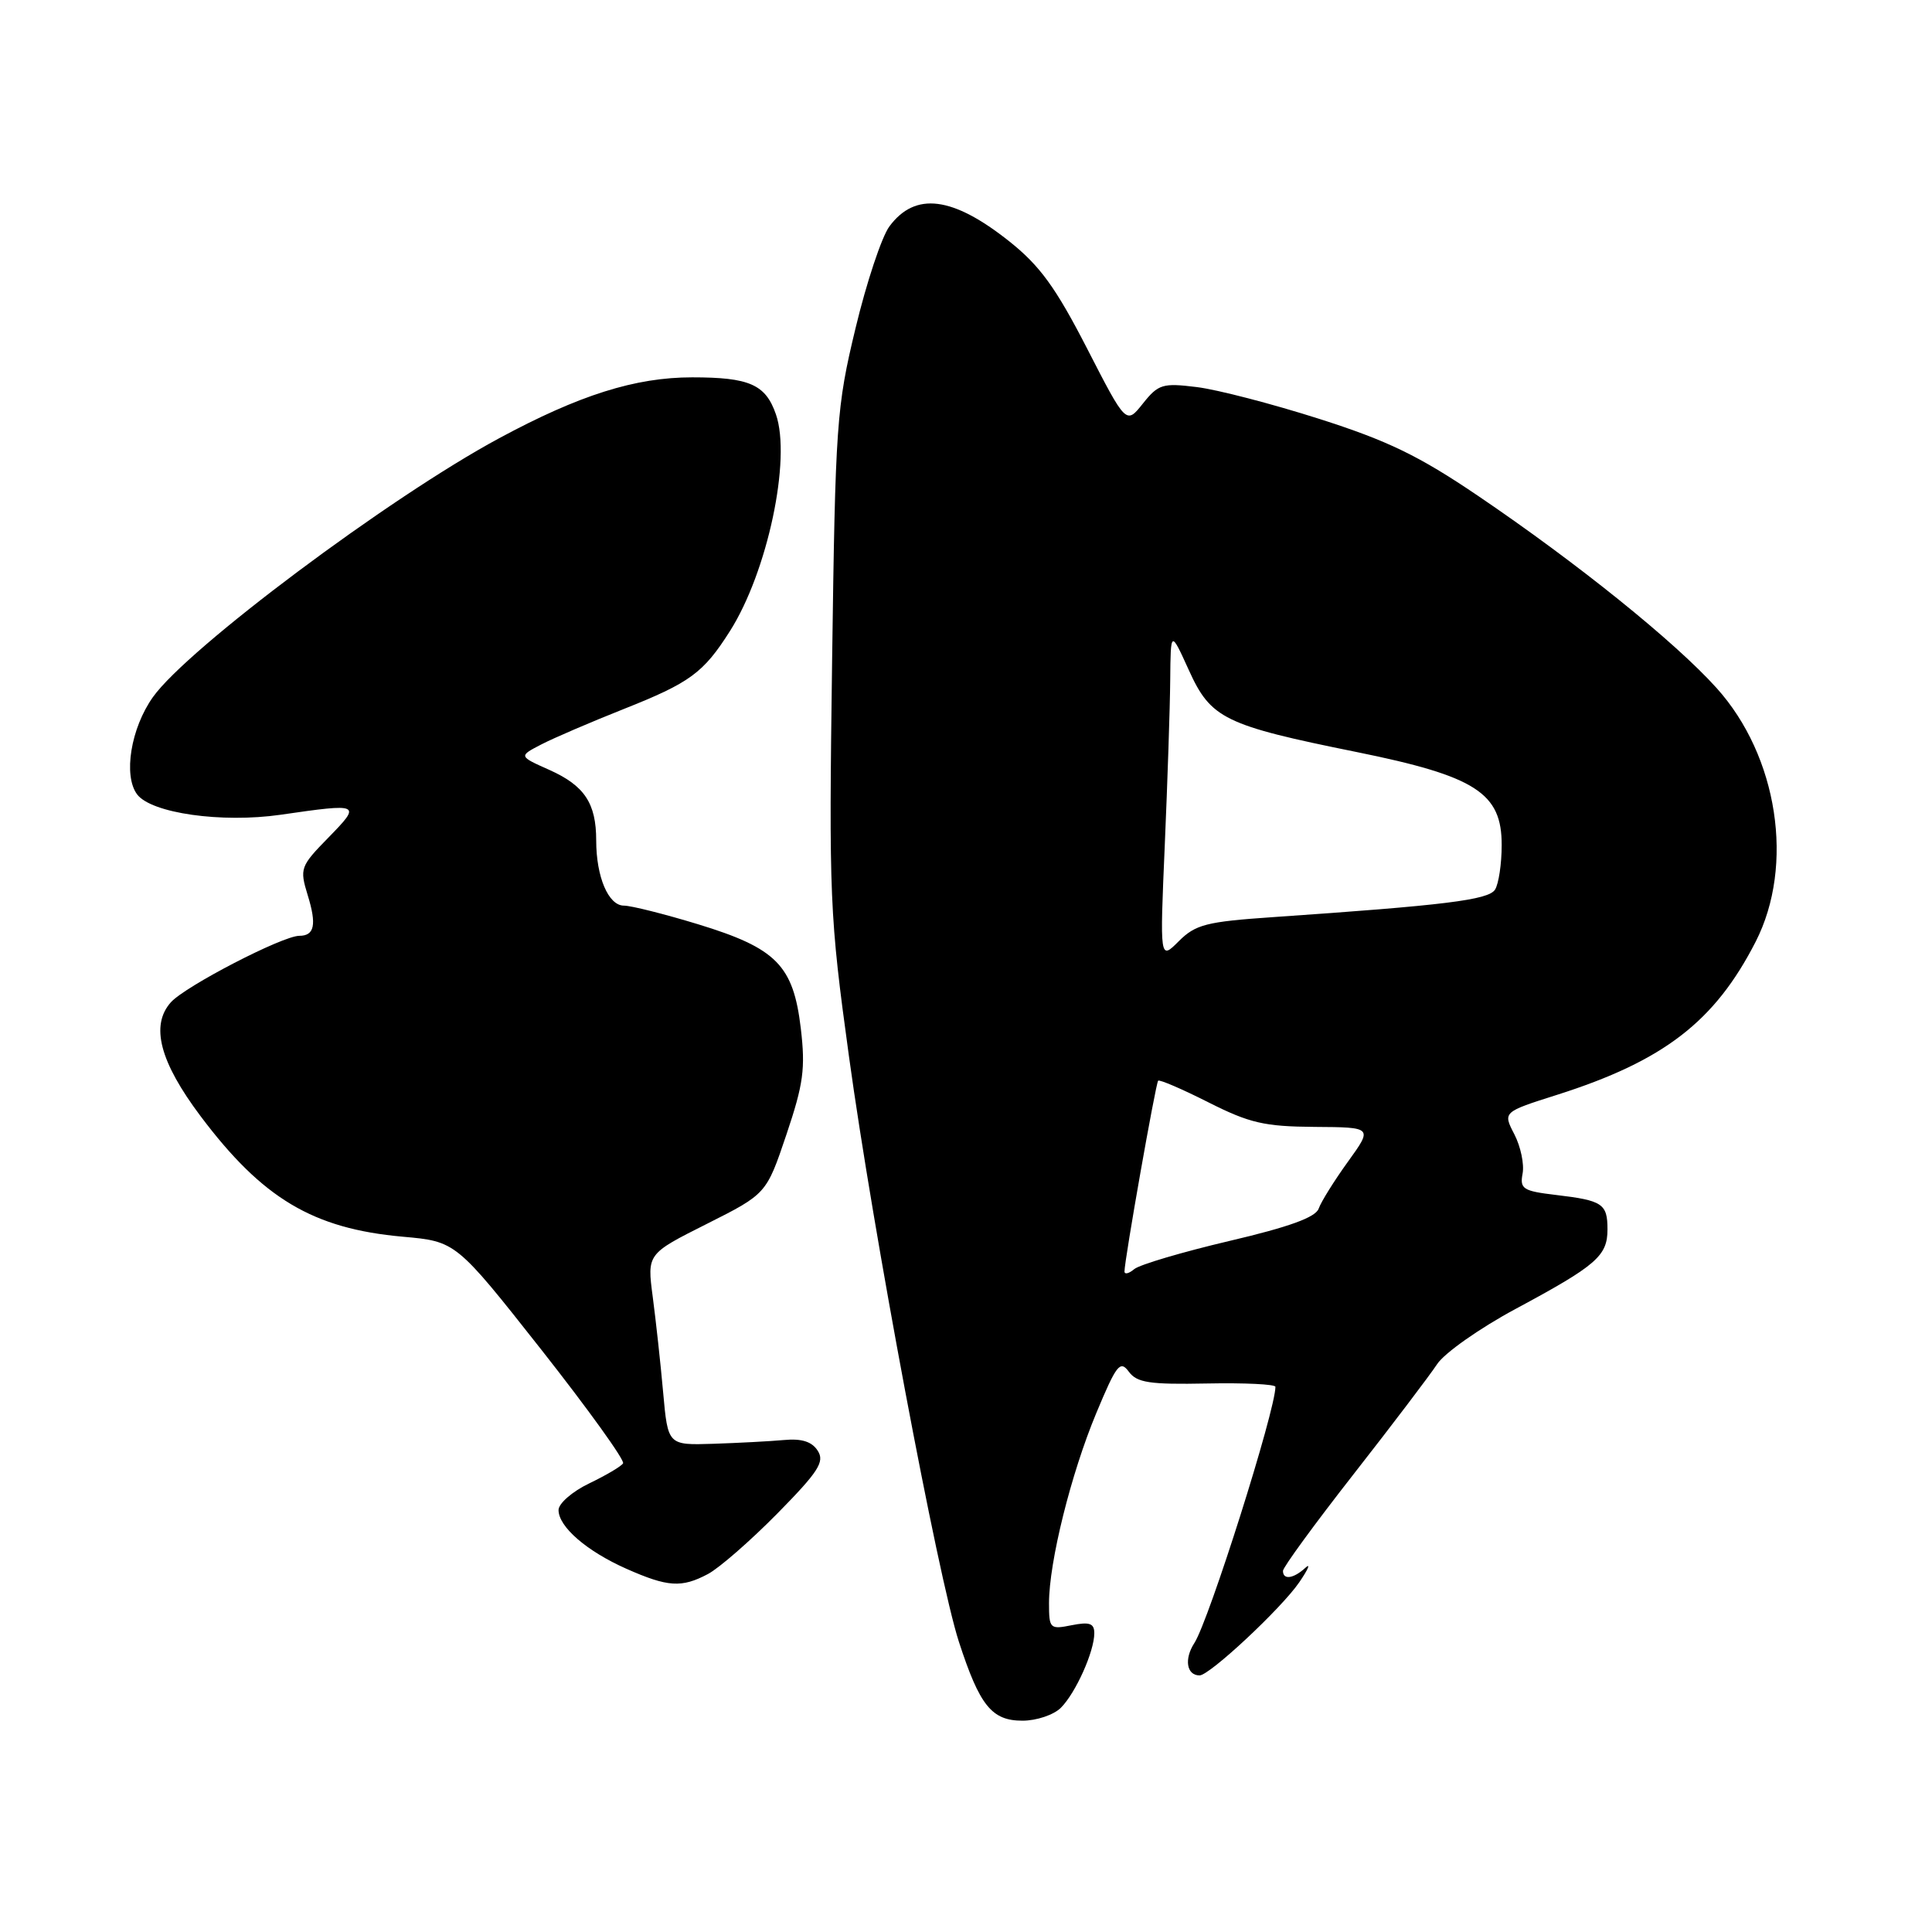 <?xml version="1.0" encoding="UTF-8" standalone="no"?>
<!DOCTYPE svg PUBLIC "-//W3C//DTD SVG 1.1//EN" "http://www.w3.org/Graphics/SVG/1.1/DTD/svg11.dtd" >
<svg xmlns="http://www.w3.org/2000/svg" xmlns:xlink="http://www.w3.org/1999/xlink" version="1.1" viewBox="0 0 256 256">
 <g >
 <path fill="currentColor"
d=" M 140.57 226.29 C 142.54 224.32 145.00 218.83 145.00 216.41 C 145.00 215.10 144.37 214.88 142.00 215.35 C 139.12 215.93 139.00 215.81 139.00 212.42 C 139.00 206.99 141.91 195.28 145.26 187.25 C 147.94 180.82 148.42 180.20 149.57 181.75 C 150.65 183.22 152.31 183.47 159.93 183.32 C 164.92 183.22 169.00 183.42 169.00 183.76 C 169.00 186.90 160.20 214.71 158.26 217.71 C 156.88 219.83 157.23 222.00 158.95 222.00 C 160.28 222.00 169.78 213.13 172.16 209.66 C 173.35 207.92 173.71 207.06 172.96 207.75 C 171.39 209.19 170.00 209.38 170.00 208.15 C 170.00 207.68 174.20 201.93 179.34 195.36 C 184.48 188.79 189.47 182.21 190.43 180.75 C 191.39 179.29 196.07 175.99 200.84 173.43 C 211.54 167.68 213.00 166.42 213.00 162.90 C 213.00 159.50 212.35 159.07 206.19 158.34 C 201.80 157.82 201.37 157.54 201.75 155.51 C 201.99 154.27 201.50 151.93 200.66 150.30 C 199.13 147.35 199.13 147.35 206.32 145.07 C 220.47 140.57 227.22 135.36 232.63 124.79 C 237.81 114.66 235.59 100.20 227.46 91.17 C 221.96 85.05 208.97 74.59 195.80 65.67 C 188.00 60.39 183.89 58.40 174.80 55.50 C 168.59 53.52 161.29 51.62 158.58 51.29 C 154.06 50.73 153.49 50.90 151.44 53.47 C 149.22 56.26 149.22 56.26 144.03 46.15 C 139.89 38.10 137.80 35.22 133.76 32.00 C 126.23 26.01 121.27 25.38 117.85 30.00 C 116.83 31.38 114.81 37.45 113.36 43.50 C 110.84 53.96 110.69 56.11 110.26 87.46 C 109.83 119.03 109.92 121.25 112.49 139.96 C 115.67 163.14 124.28 208.99 127.06 217.55 C 129.82 226.03 131.41 228.00 135.49 228.00 C 137.34 228.00 139.63 227.23 140.57 226.29 Z  M 93.80 208.57 C 95.28 207.79 99.42 204.18 102.99 200.56 C 108.44 195.02 109.30 193.70 108.36 192.24 C 107.59 191.02 106.23 190.59 103.88 190.81 C 102.02 190.98 97.80 191.20 94.50 191.31 C 88.50 191.50 88.50 191.50 87.87 184.50 C 87.53 180.65 86.90 174.95 86.49 171.83 C 85.74 166.15 85.74 166.15 93.64 162.18 C 101.55 158.20 101.55 158.20 104.20 150.35 C 106.46 143.64 106.74 141.60 106.11 136.26 C 105.12 127.91 102.88 125.64 92.50 122.47 C 88.04 121.11 83.62 120.00 82.67 120.00 C 80.62 120.00 79.00 116.20 79.00 111.37 C 79.00 106.43 77.45 104.10 72.78 102.01 C 68.72 100.20 68.72 100.20 71.73 98.64 C 73.39 97.78 78.29 95.68 82.62 93.96 C 91.44 90.46 93.19 89.18 96.71 83.64 C 101.70 75.79 104.88 60.81 102.81 54.89 C 101.44 50.94 99.30 50.00 91.72 50.00 C 84.17 50.00 76.76 52.34 66.12 58.08 C 51.58 65.92 24.88 85.89 20.27 92.36 C 17.33 96.49 16.31 102.78 18.17 105.26 C 20.05 107.76 29.39 109.08 37.17 107.96 C 47.81 106.42 47.92 106.47 43.53 110.97 C 39.78 114.80 39.69 115.08 40.78 118.64 C 41.98 122.53 41.67 124.00 39.66 124.00 C 37.44 124.00 24.53 130.68 22.63 132.82 C 19.91 135.88 21.17 140.70 26.58 147.90 C 34.79 158.82 41.46 162.80 53.37 163.87 C 60.42 164.50 60.42 164.50 71.72 178.83 C 77.93 186.72 82.81 193.50 82.56 193.90 C 82.32 194.30 80.29 195.49 78.07 196.56 C 75.84 197.63 74.02 199.21 74.01 200.08 C 74.00 202.30 77.73 205.53 83.00 207.87 C 88.49 210.30 90.31 210.42 93.80 208.57 Z  M 149.00 168.48 C 149.00 166.96 153.14 143.53 153.46 143.20 C 153.65 143.02 156.65 144.31 160.13 146.07 C 165.58 148.82 167.55 149.27 174.19 149.32 C 181.90 149.37 181.90 149.37 178.61 153.93 C 176.80 156.44 175.05 159.24 174.73 160.15 C 174.32 161.31 170.77 162.59 162.87 164.44 C 156.67 165.90 151.02 167.57 150.30 168.16 C 149.59 168.76 149.00 168.90 149.00 168.48 Z  M 154.34 111.96 C 154.70 103.56 155.03 93.72 155.06 90.09 C 155.12 83.50 155.12 83.50 157.52 88.78 C 160.44 95.23 162.22 96.10 179.77 99.65 C 195.55 102.85 199.01 105.07 198.98 112.00 C 198.98 114.47 198.58 117.12 198.10 117.88 C 197.23 119.25 191.46 119.96 168.60 121.53 C 159.85 122.13 158.41 122.50 156.19 124.72 C 153.68 127.23 153.68 127.23 154.34 111.96 Z "/>
</g>
</svg>